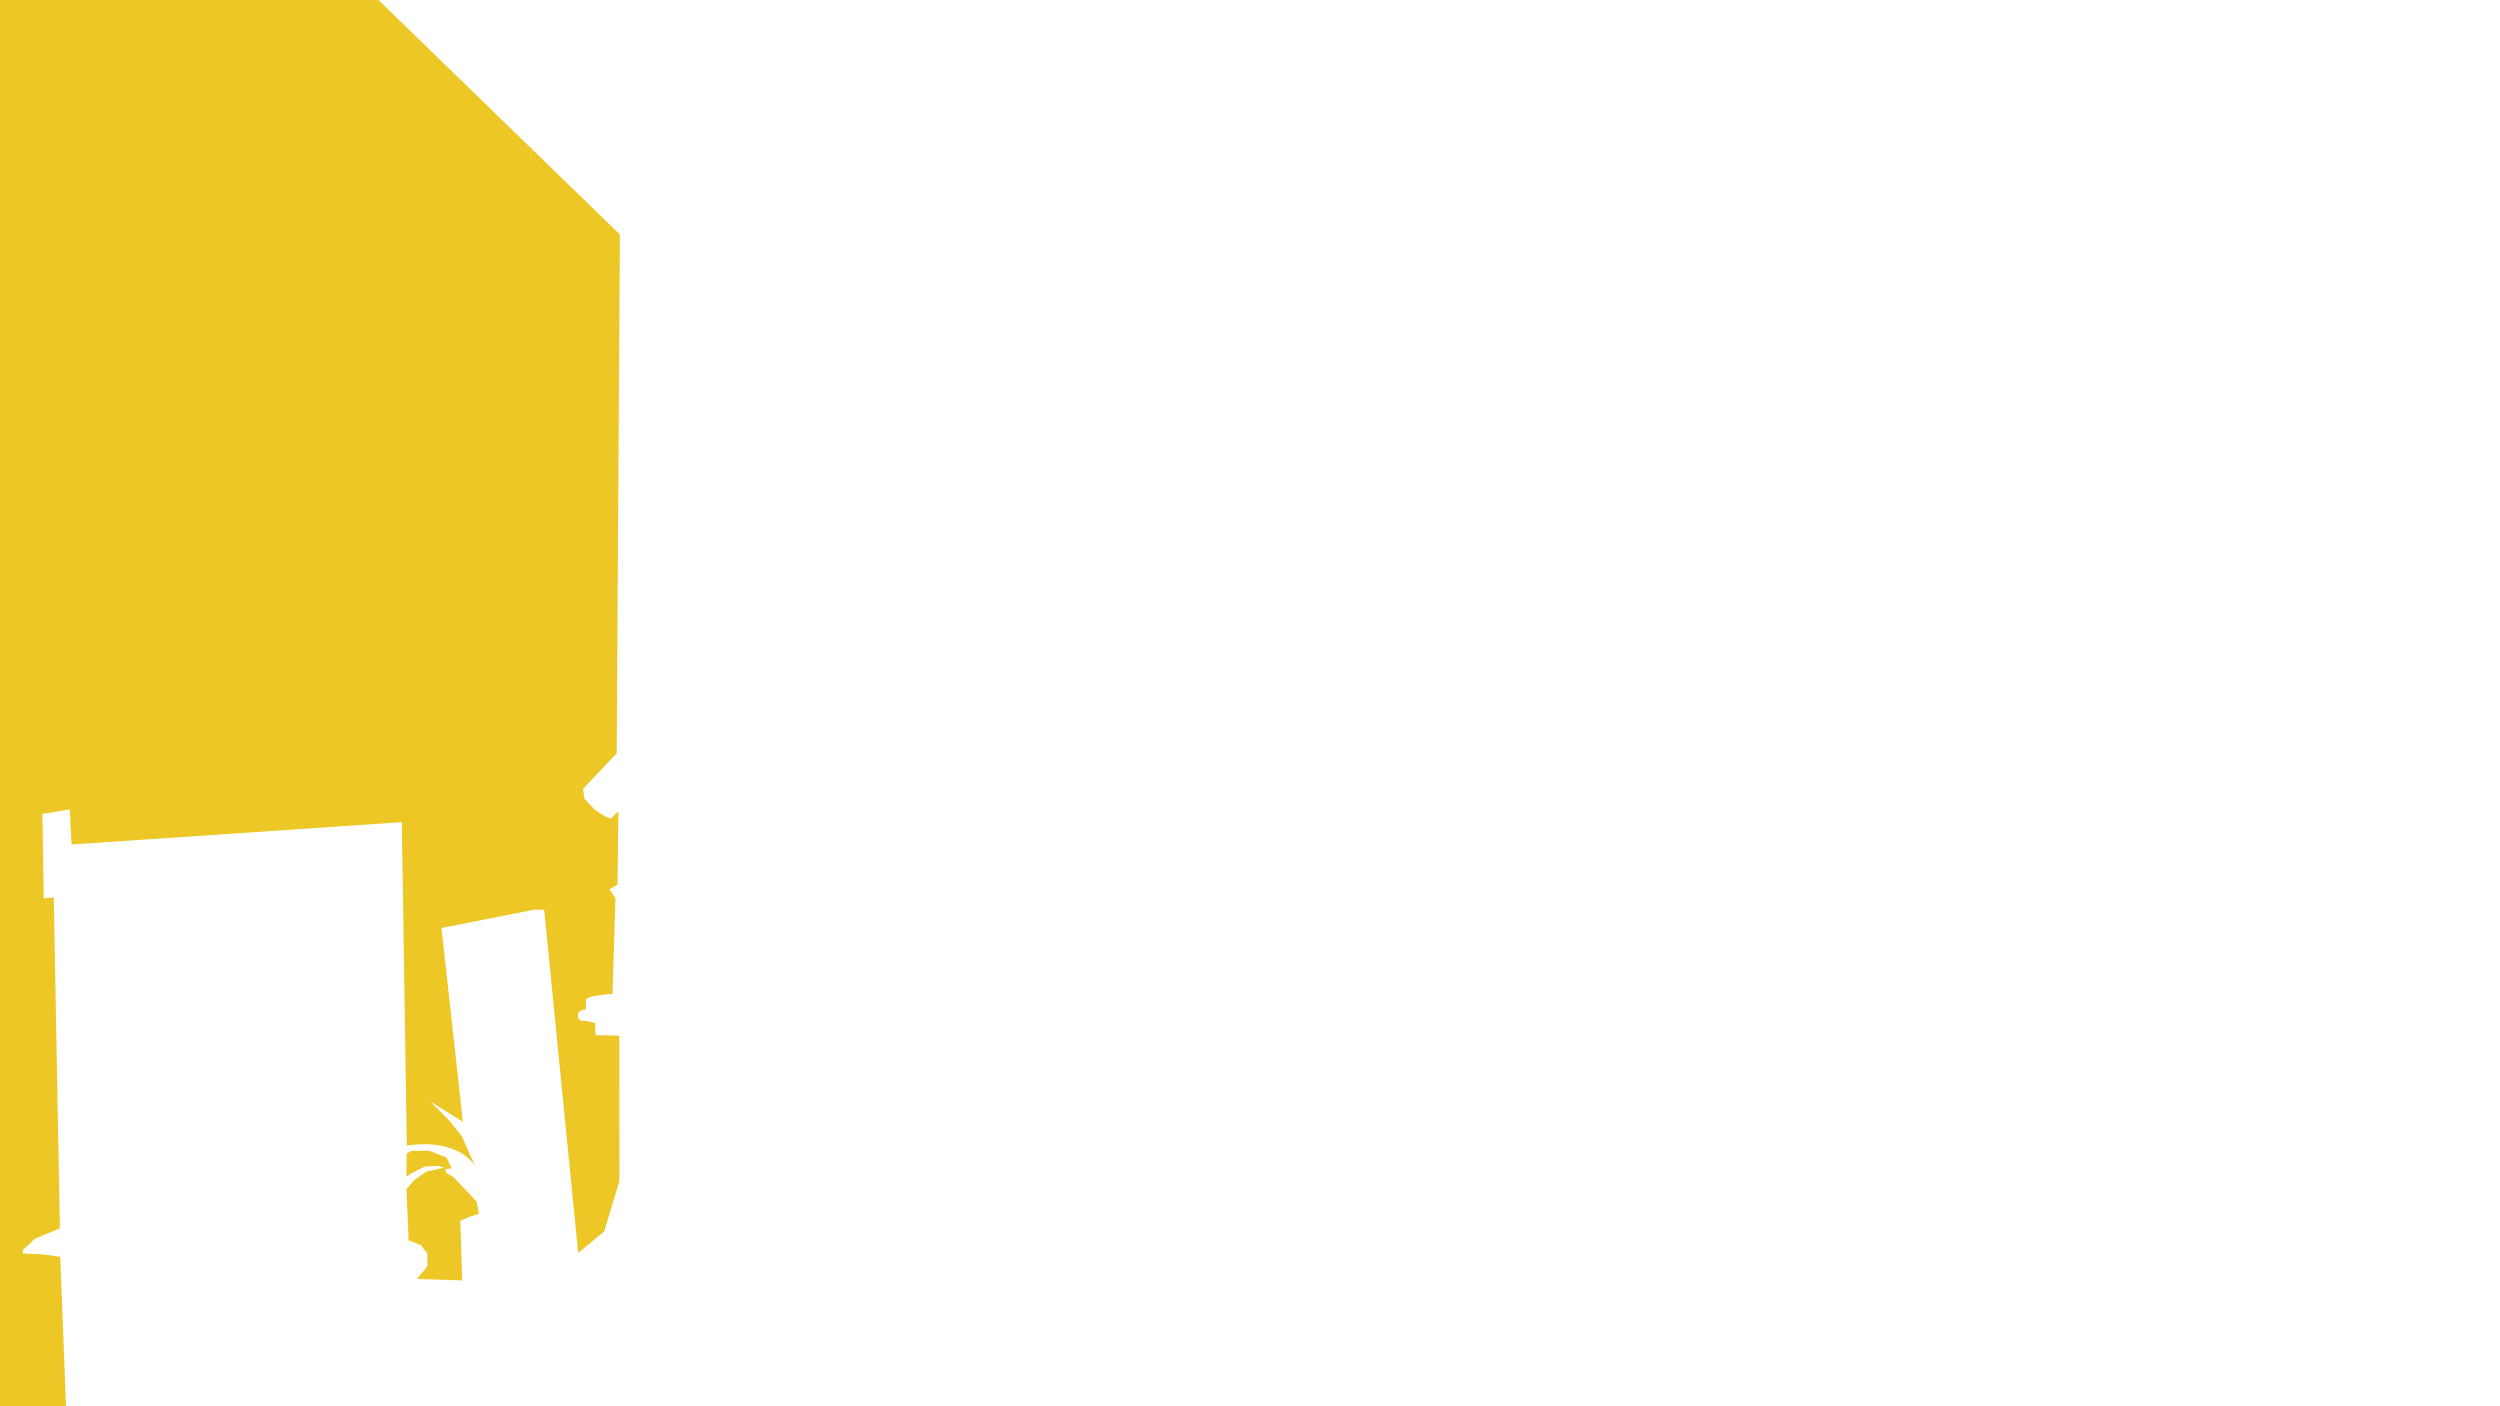<?xml version="1.0" encoding="UTF-8"?>
<svg id="Layer_1" xmlns="http://www.w3.org/2000/svg" version="1.1" viewBox="0 0 1280 720">
  <!-- Generator: Adobe Illustrator 29.8.1, SVG Export Plug-In . SVG Version: 2.1.1 Build 2)  -->
  <defs>
    <style>
      .st0 {
        fill: #edc726;
      }
    </style>
  </defs>
  <path class="st0" d="M317.09,530.26l.04,74.42-7.75,25.77-13.36,11.04-17.4-175.72-5.35.03-47.25,9.33,10.98,99.25-16.81-10.51,9.81,9.81,6.54,8.17,3.04,7.01,3.97,8.64s-7.47-14.95-35.26-10.98l-2.57-165.58-169.08,11.44-.93-17.98-14.01,2.34.7,43.2,5.14-.47,3.12,169.4-12.57,5.25-6.38,5.82v1.88l10.13.38,9.01,1.31,3.47,90.47-10.29,6.86-1.37,2.74-25.39,16.13L-3.1-10.87l185.04-.61,135.44,131.53-1.63,265.63-17.23,18.23.66,4.97,5.63,5.97,5.3,3.31,2.66.99,3.85-3.85-.43,37.62-4.11,2.38,3.03,4.54-1.51,49.08s-12.32.43-13.62,3.03v4.76s-4.32.65-4.11,2.81,0,3.24,4.11,3.24l4.7.98.22,6.27,12.19.25ZM232.37,602.78l-3.99-2.36-.31-1.84,3.18-.41-2.67-5.54-8.81-3.48-9.02.1-2.46,1.33-.2,11.79,2.97-1.85,6.46-3.27,6.96-.31,2.87.92-9.12,2.05-5.94,4.2-4.2,4.72,1.13,26.23,6.14,2.36,3.39,4.2.1,6.76-4,4.71-1.23,1.75,23.06.71-1.03-30.53,5.64-2.36,3.89-1.13-1.12-6.25-11.69-12.5Z"/>
</svg>